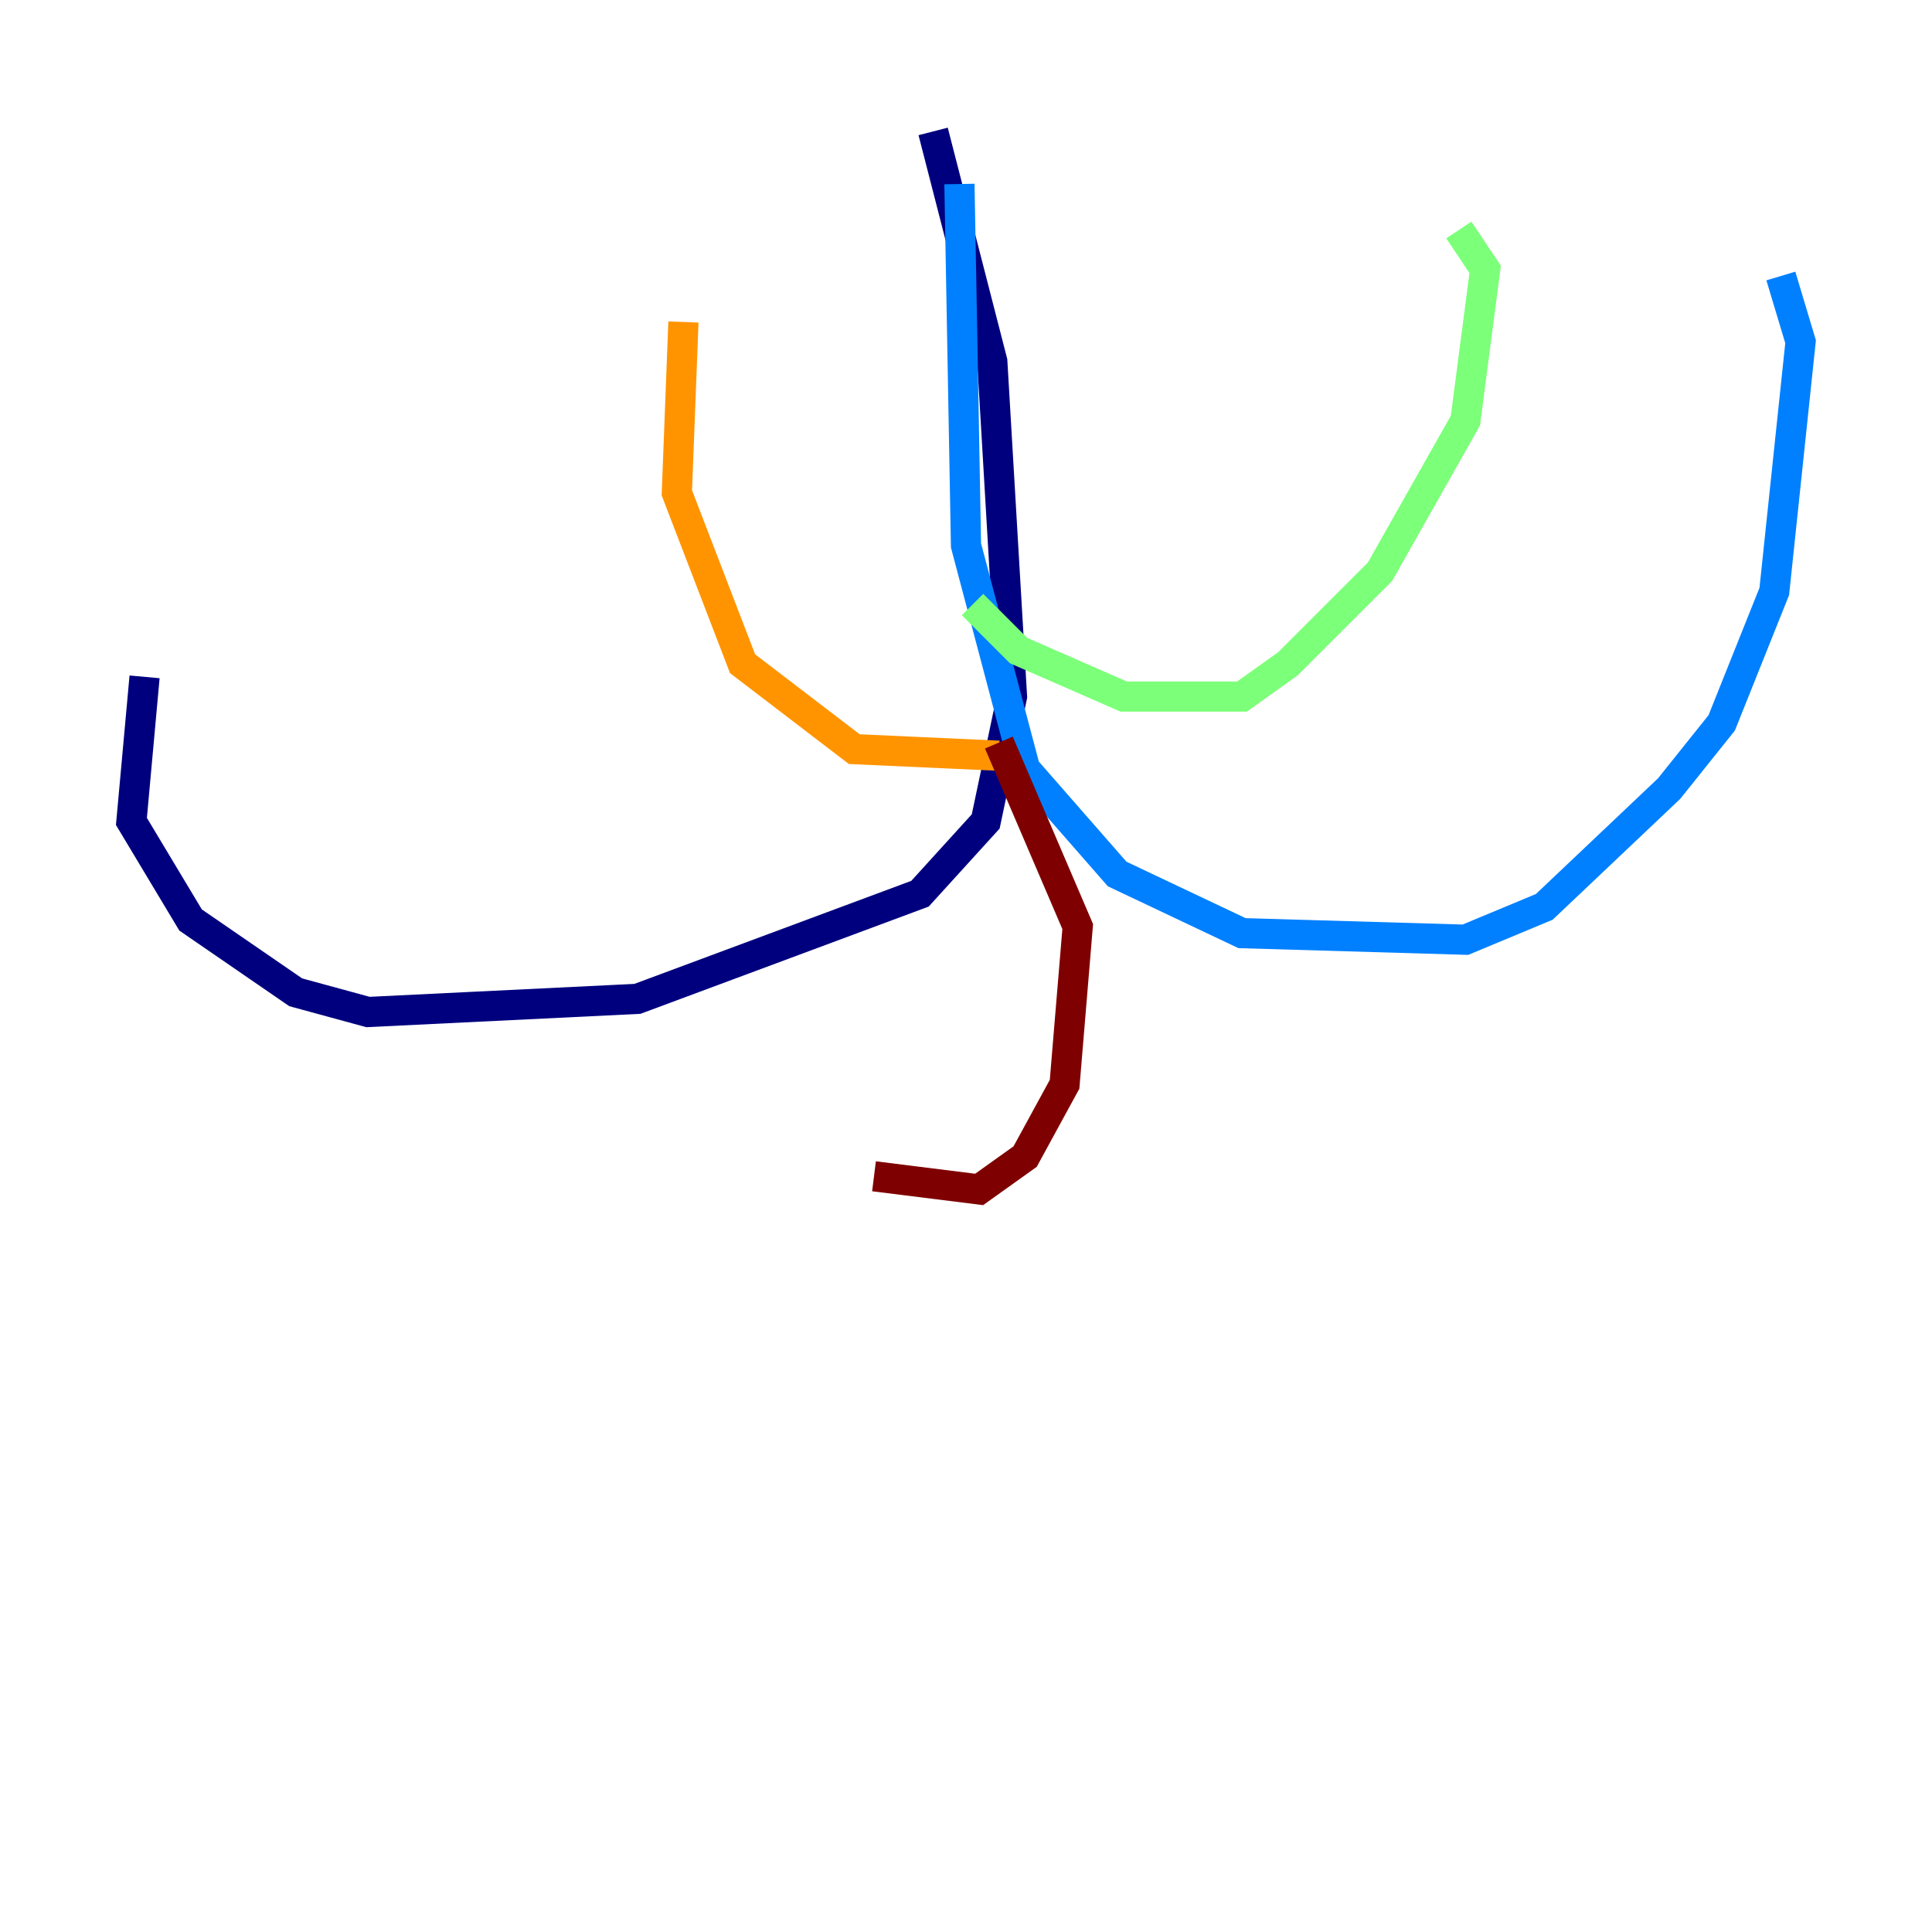 <?xml version="1.0" encoding="utf-8" ?>
<svg baseProfile="tiny" height="128" version="1.2" viewBox="0,0,128,128" width="128" xmlns="http://www.w3.org/2000/svg" xmlns:ev="http://www.w3.org/2001/xml-events" xmlns:xlink="http://www.w3.org/1999/xlink"><defs /><polyline fill="none" points="61.823,8.707 65.742,23.946 67.048,46.15 65.306,54.422 60.952,59.211 42.231,66.177 24.381,67.048 19.592,65.742 12.626,60.952 8.707,54.422 9.578,44.843" stroke="#00007f" stroke-width="2" /><polyline fill="none" points="63.565,12.191 64.0,36.136 67.918,50.939 74.014,57.905 82.286,61.823 97.088,62.258 102.313,60.082 110.585,52.245 114.068,47.891 117.551,39.184 119.293,22.64 117.986,18.286" stroke="#0080ff" stroke-width="2" /><polyline fill="none" points="64.435,40.054 67.483,43.102 74.449,46.15 82.286,46.15 85.333,43.973 91.429,37.878 97.088,27.864 98.395,17.85 96.653,15.238" stroke="#7cff79" stroke-width="2" /><polyline fill="none" points="66.177,50.068 56.599,49.633 49.197,43.973 44.843,32.653 45.279,21.333" stroke="#ff9400" stroke-width="2" /><polyline fill="none" points="66.177,49.197 71.401,61.388 70.531,71.837 67.918,76.626 64.871,78.803 57.905,77.932" stroke="#7f0000" stroke-width="2" /></svg>